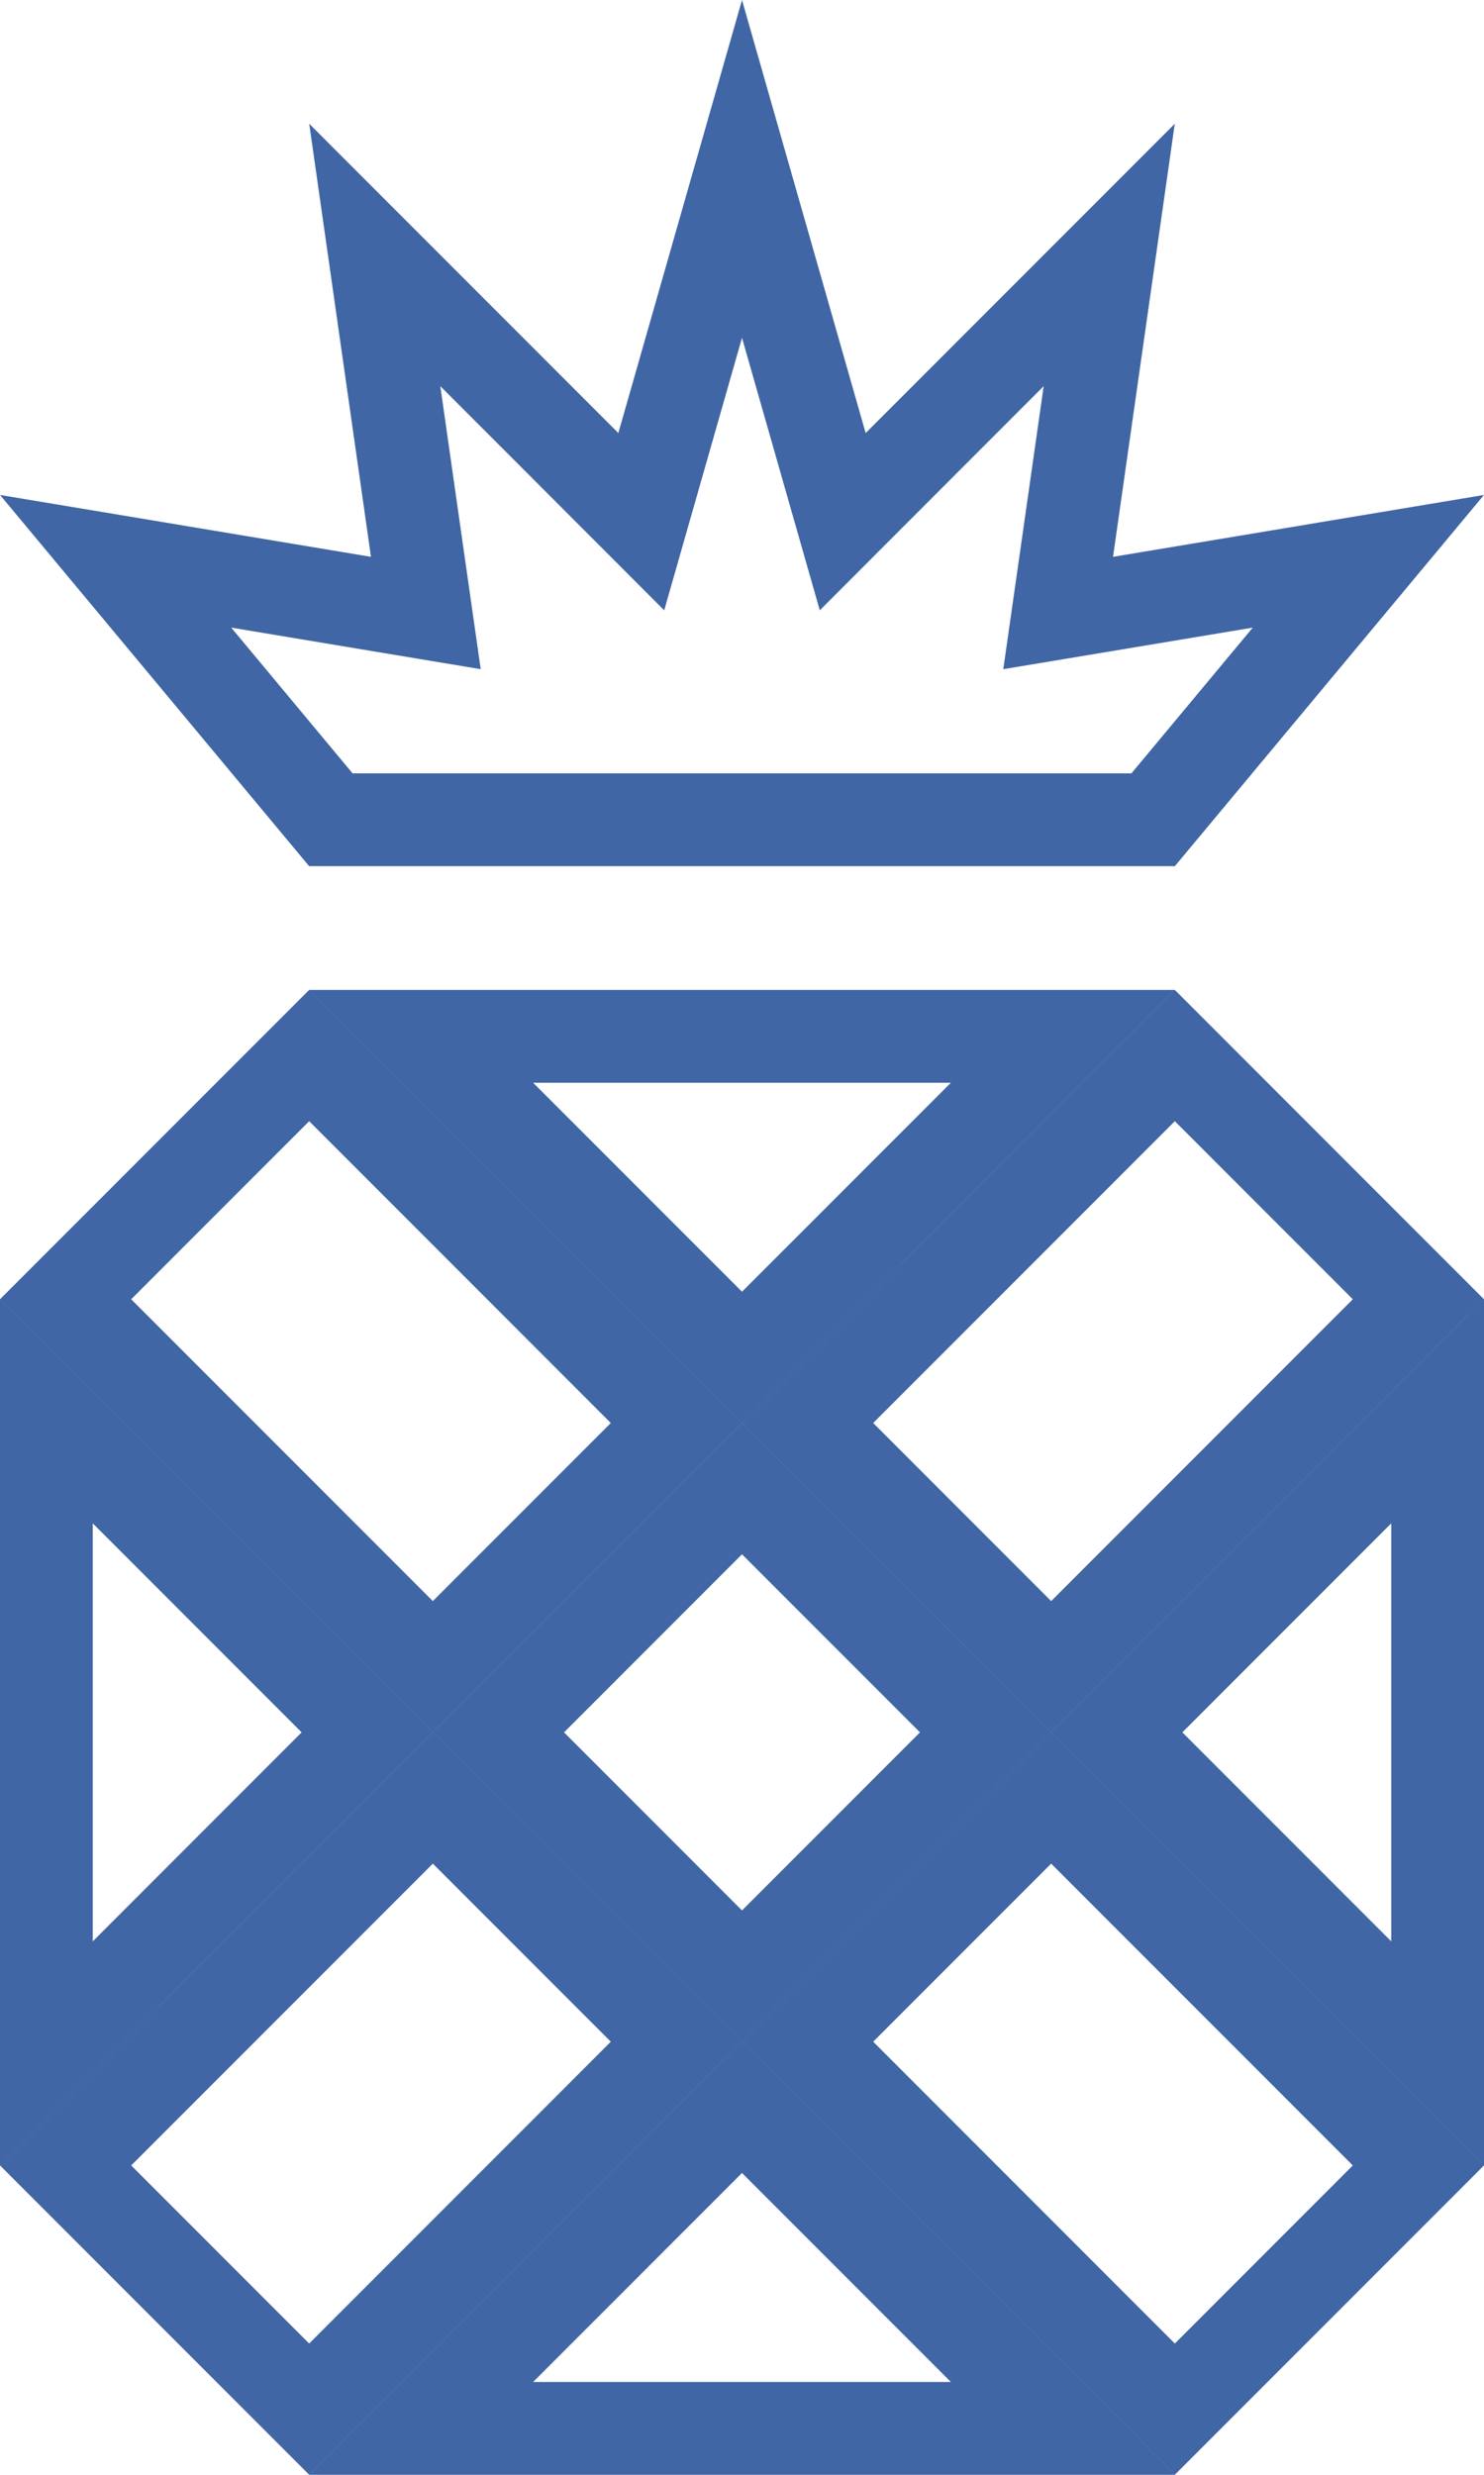<svg width="24" height="40" viewBox="0 0 24 40" fill="none" xmlns="http://www.w3.org/2000/svg">
<g id="logo_pineapple">
<path id="Logo Icon" d="M22.939 35L19 38.939L13.061 33L17 29.061L22.939 35ZM15.939 28L12 31.939L8.061 28L12 24.061L15.939 28ZM7 29.061L10.939 33L5 38.939L1.061 35L7 29.061ZM10.939 23L7 26.939L1.061 21L5 17.061L10.939 23ZM0.75 22.811L5.939 28L0.75 33.189V22.811ZM12 21.939L6.811 16.75H17.189L12 21.939ZM13.061 23L19 17.061L22.939 21L17 26.939L13.061 23ZM18.061 28L23.25 22.811V33.189L18.061 28ZM6.811 39.25L12 34.061L17.189 39.25H6.811ZM5.351 13.25L1.87 9.072L5.877 9.74L6.887 9.908L6.742 8.894L6.061 4.121L9.47 7.53L10.371 8.432L10.721 7.206L12 2.73L13.279 7.206L13.629 8.432L14.53 7.53L17.939 4.121L17.258 8.894L17.113 9.908L18.123 9.74L22.13 9.072L18.649 13.25H5.351Z" stroke="#4066A5" stroke-width="1.5"/>
</g>
</svg>
